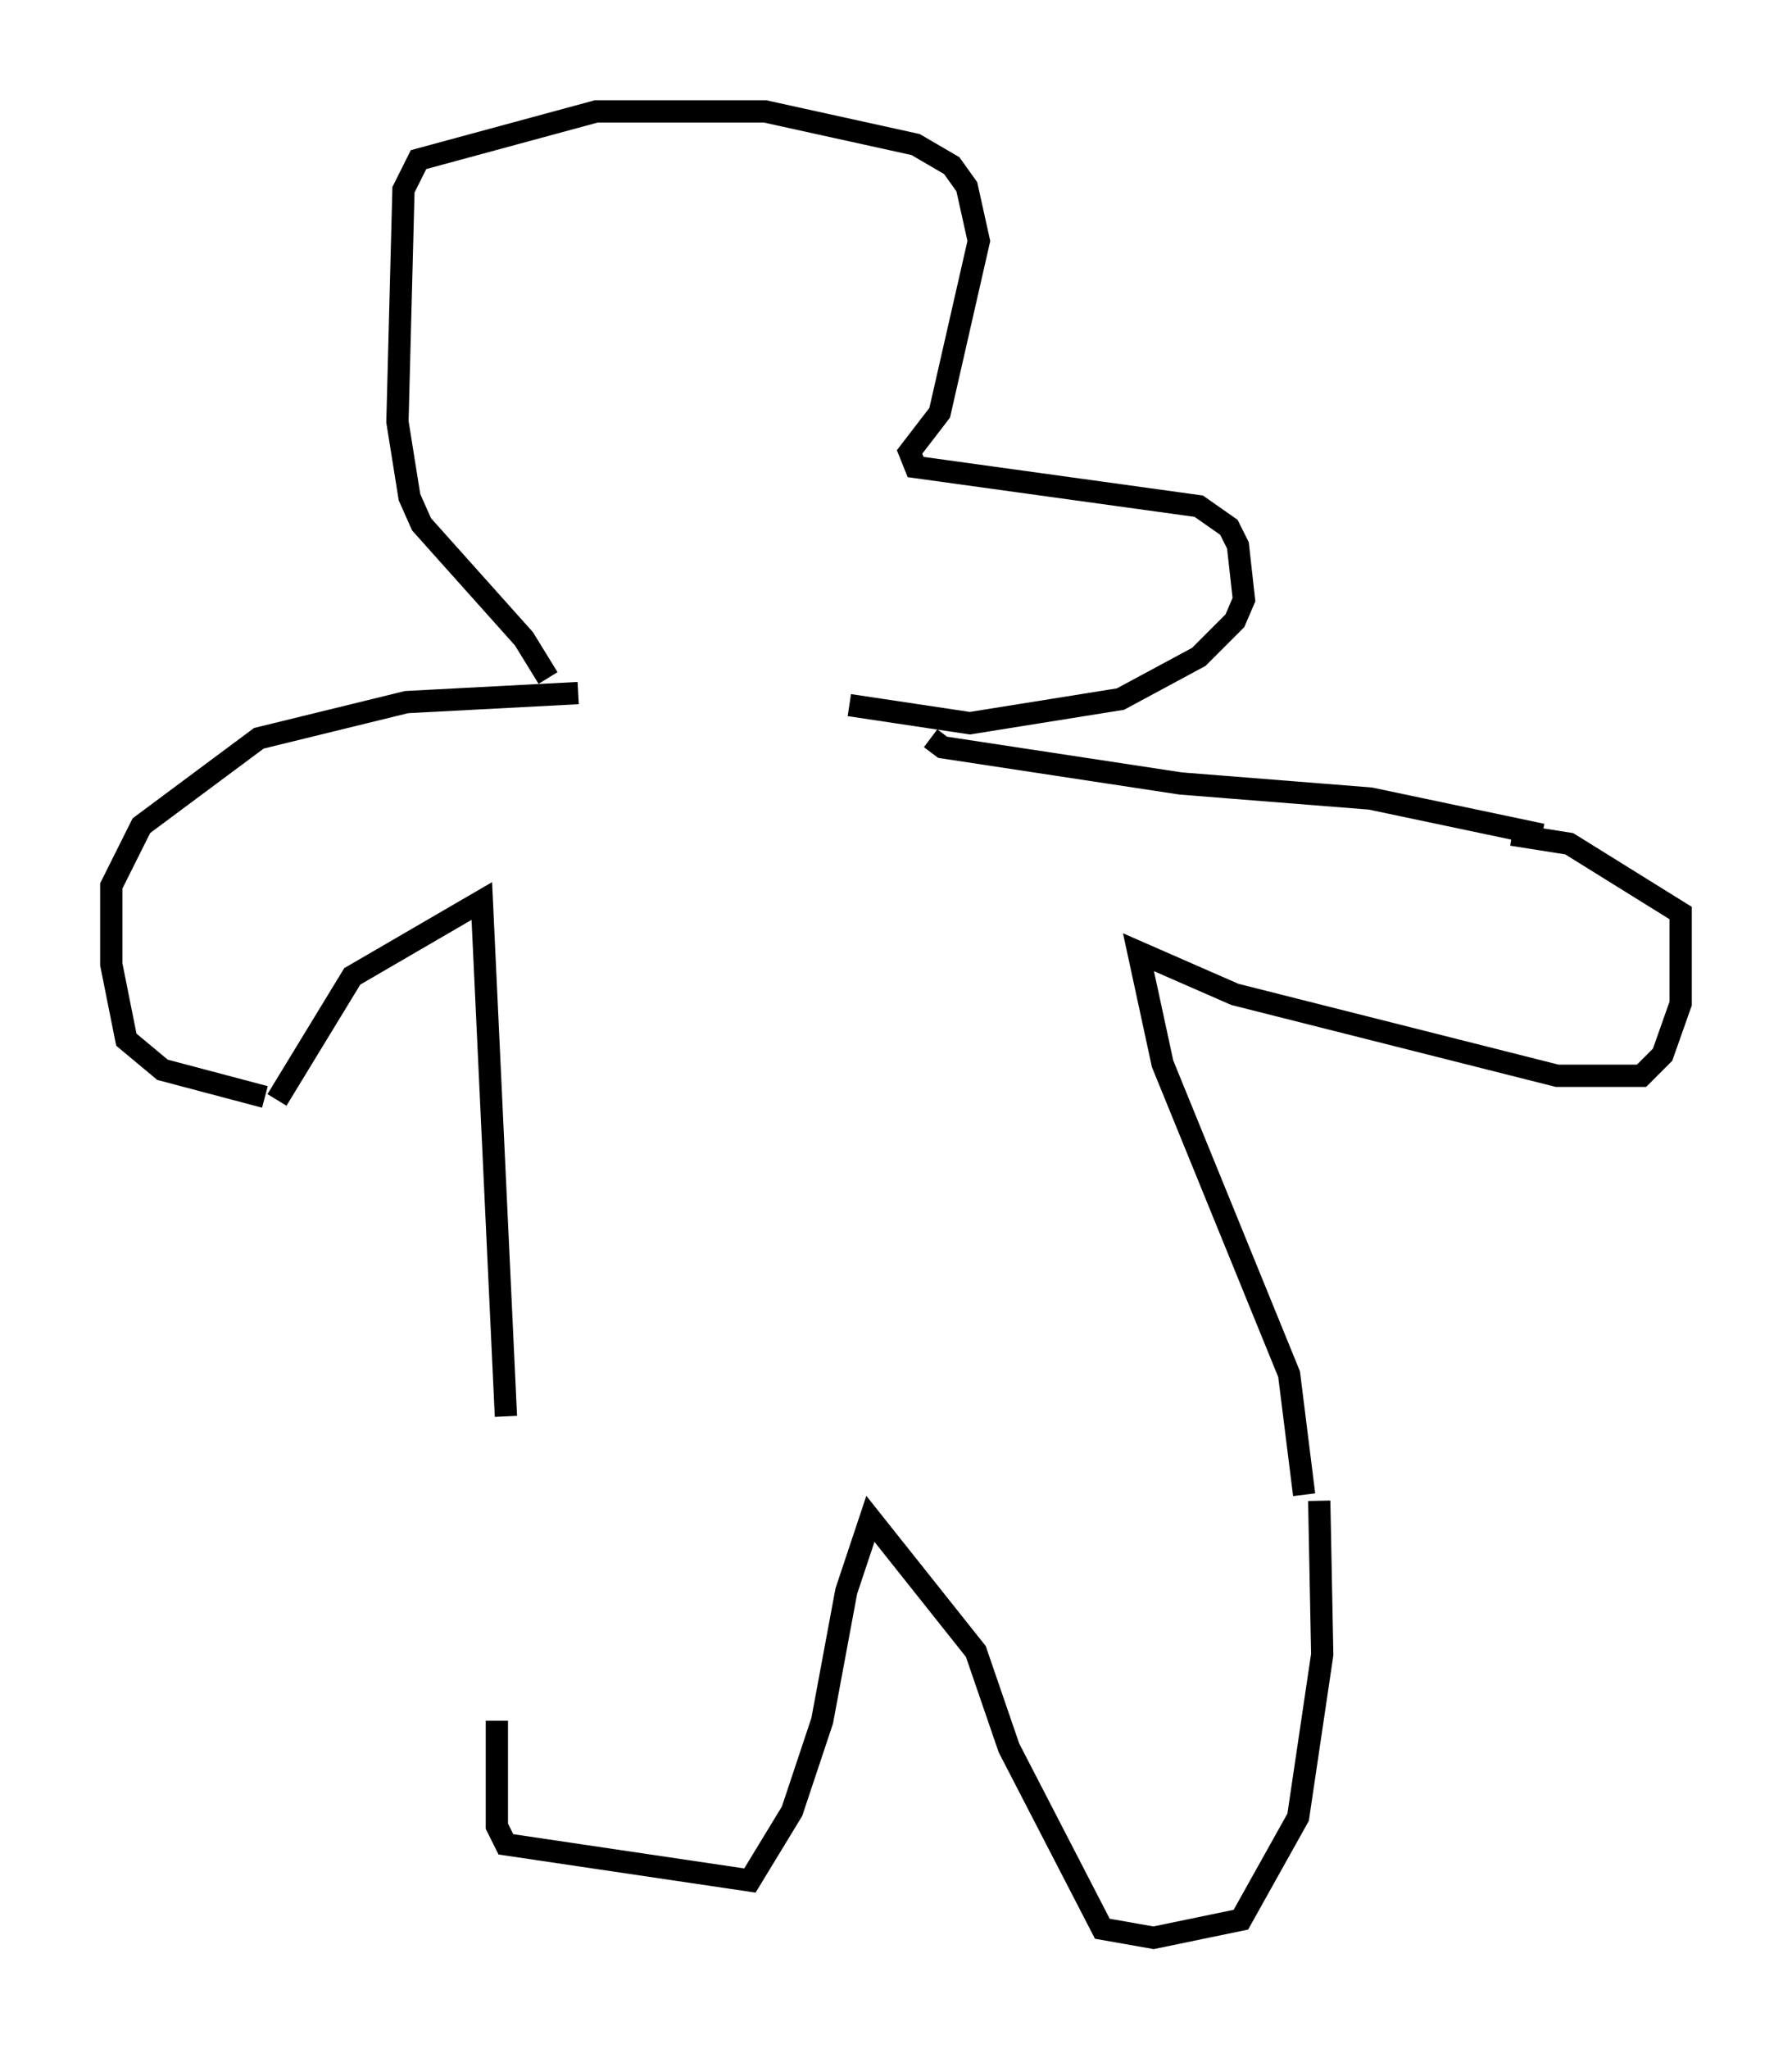 <?xml version="1.0" encoding="utf-8" ?>
<svg baseProfile="full" height="92.002" version="1.1" width="80.5" xmlns="http://www.w3.org/2000/svg" xmlns:ev="http://www.w3.org/2001/xml-events" xmlns:xlink="http://www.w3.org/1999/xlink"><defs /><rect fill="white" height="92.002" width="80.5" x="0" y="0" /><path d="M23.132, 63.592 m-0.812, 13.667 l0.0, 4.736 0.406, 0.812 l10.961, 1.624 1.894, -3.112 l1.353, -4.059 1.083, -5.819 l1.083, -3.248 4.736, 5.954 l1.488, 4.33 4.195, 8.119 l2.3, 0.406 3.924, -0.812 l2.571, -4.601 1.083, -7.307 l-0.135, -6.901 m-36.535, -3.789 l-1.083, -23.139 -5.819, 3.383 l-3.383, 5.548 m46.143, 17.726 l-0.677, -5.413 -5.683, -13.938 l-1.083, -5.007 4.33, 1.894 l14.479, 3.654 3.789, 0.0 l0.947, -0.947 0.812, -2.3 l0.0, -4.059 -5.007, -3.112 l-2.571, -0.406 m-56.021, 11.773 l-4.601, -1.218 -1.624, -1.353 l-0.677, -3.383 0.0, -3.518 l1.353, -2.706 5.277, -3.924 l6.631, -1.624 7.713, -0.406 m43.301, 6.36 l-7.713, -1.624 -8.525, -0.677 l-10.69, -1.624 -0.541, -0.406 m-17.185, -2.706 l-1.083, -1.759 -4.601, -5.142 l-0.541, -1.218 -0.541, -3.383 l0.271, -10.419 0.677, -1.353 l7.984, -2.165 7.578, 0.0 l6.766, 1.488 1.624, 0.947 l0.677, 0.947 0.541, 2.436 l-1.759, 7.713 -1.353, 1.759 l0.271, 0.677 12.72, 1.759 l1.353, 0.947 0.406, 0.812 l0.271, 2.436 -0.406, 0.947 l-1.624, 1.624 -3.518, 1.894 l-6.766, 1.083 -5.413, -0.812 " fill="none" stroke="black" stroke-width="1" /></svg>